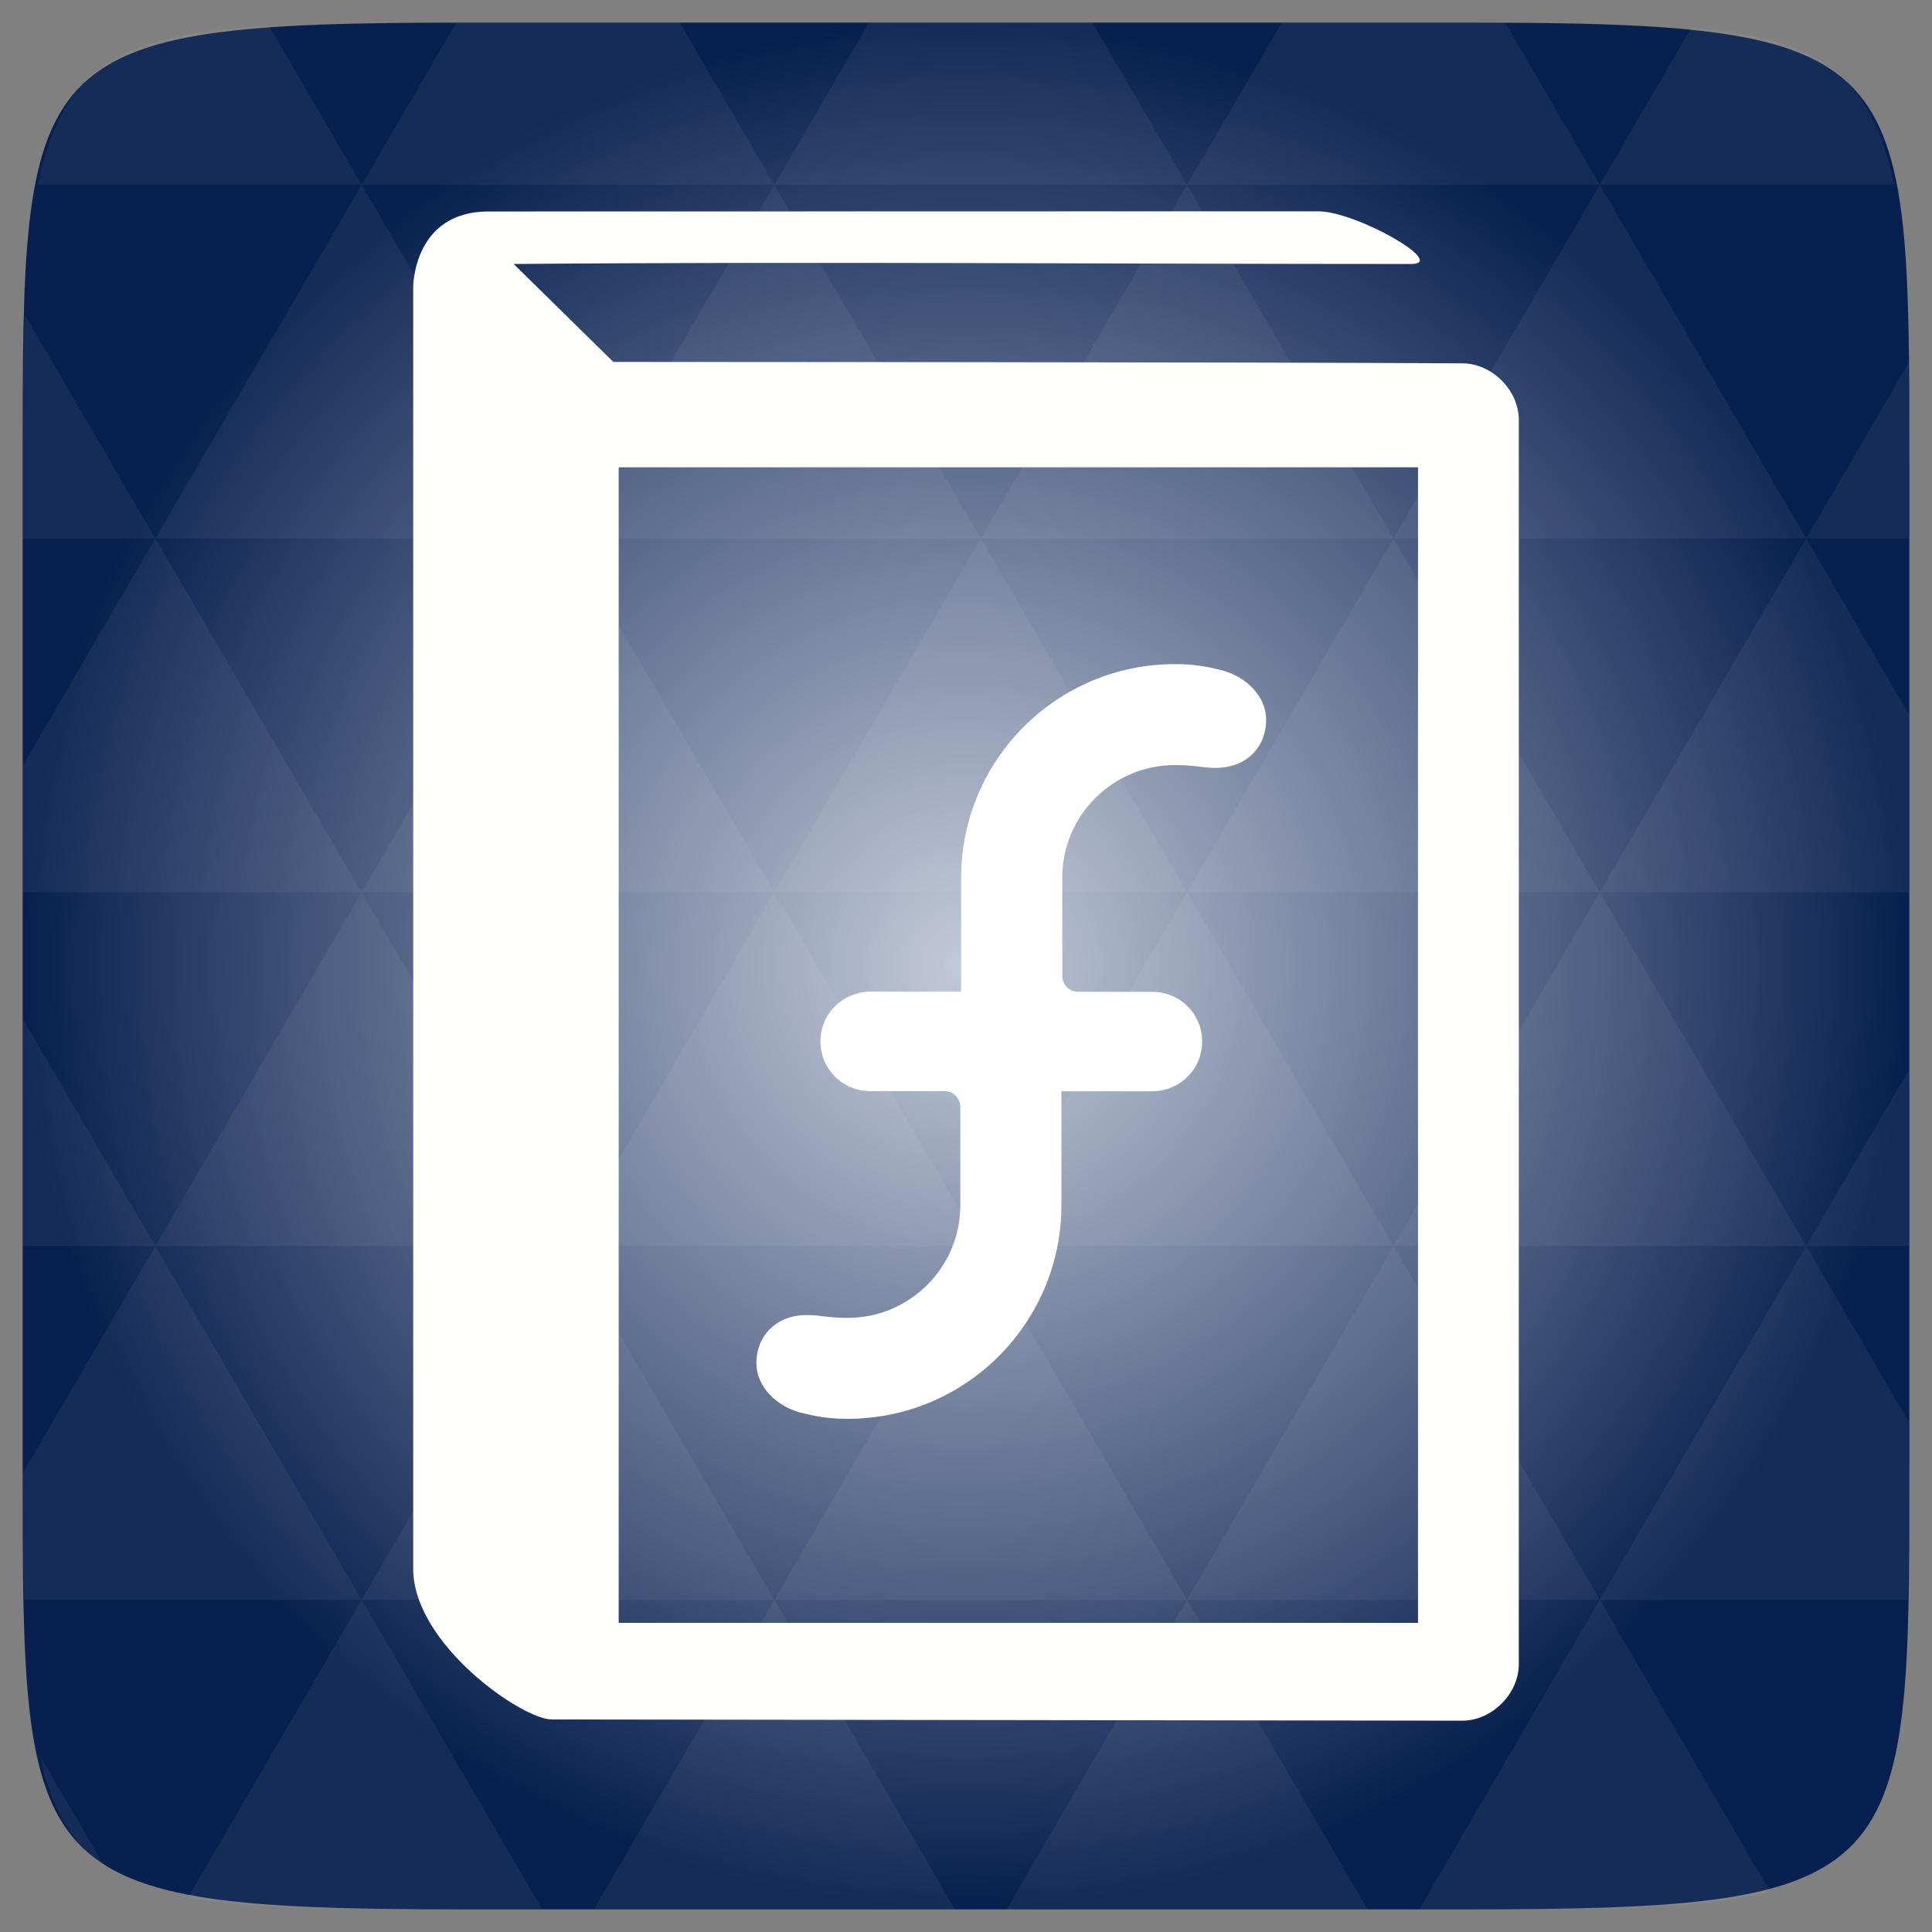 <svg width="48" xmlns="http://www.w3.org/2000/svg" height="48" viewBox="0 0 48 48" xmlns:xlink="http://www.w3.org/1999/xlink">
<rect x="0" y="0" width="48" height="48" fill="#808080" stroke="none"/>
<defs>
<radialGradient cx="148.004" cy="160" gradientTransform="matrix(.183 0 0 .183 -3.1 -5.297)" id="radial0" r="128" gradientUnits="userSpaceOnUse">
<stop offset="0" style="stop-color:#c3cad9"/>
<stop offset="1" style="stop-color:#08204f"/>
</radialGradient>
</defs>
<path style="fill:url(#radial0)" d="M 47.438 11.547 L 47.438 36.453 C 47.438 46.703 47.438 47.438 36.453 47.438 L 11.551 47.438 C 0.562 47.438 0.562 46.703 0.562 36.453 L 0.562 11.547 C 0.562 1.297 0.562 0.562 11.551 0.562 L 36.453 0.562 C 47.438 0.562 47.438 1.297 47.438 11.547 Z "/>
<g style="fill:#fff">
<path style="fill-opacity:.051" d="M 38.266 47.438 C 40.809 47.426 42.645 47.355 43.977 46.996 L 39.746 39.746 L 35.262 47.438 L 36.453 47.438 C 37.094 47.438 37.695 47.438 38.266 47.438 Z M 39.746 39.746 L 34.621 30.957 L 29.492 39.746 Z M 39.746 39.746 L 47.398 39.746 C 47.43 38.773 47.438 37.684 47.438 36.449 L 47.438 35.352 L 44.875 30.957 Z M 44.875 30.957 L 39.746 22.168 L 34.621 30.957 Z M 44.875 30.957 L 47.438 30.957 L 47.438 26.562 Z M 34.621 30.957 L 29.492 22.168 L 24.367 30.957 Z M 24.367 30.957 L 19.238 39.746 L 29.492 39.746 Z M 24.367 30.957 L 19.238 22.168 L 14.113 30.957 Z M 14.113 30.957 L 8.984 39.746 L 19.238 39.746 Z M 14.113 30.957 L 8.984 22.168 L 3.859 30.957 Z M 3.859 30.957 L 0.562 36.605 C 0.562 37.773 0.574 38.816 0.602 39.746 L 8.984 39.746 Z M 3.859 30.957 L 0.562 25.309 L 0.562 30.957 Z M 8.984 39.746 L 4.672 47.141 C 6.27 47.434 8.48 47.438 11.551 47.438 L 13.473 47.438 Z M 8.984 22.168 L 3.859 13.379 L 0.562 19.027 L 0.562 22.168 Z M 8.984 22.168 L 19.238 22.168 L 14.113 13.379 Z M 14.113 13.379 L 8.984 4.59 L 3.859 13.379 Z M 14.113 13.379 L 24.367 13.379 L 19.238 4.59 Z M 19.238 4.59 L 16.887 0.562 L 11.551 0.562 C 11.473 0.562 11.41 0.562 11.336 0.562 L 8.984 4.59 Z M 19.238 4.59 L 29.492 4.59 L 27.141 0.562 L 21.59 0.562 Z M 29.492 4.59 L 39.746 4.59 L 37.395 0.562 C 37.082 0.562 36.785 0.562 36.453 0.562 L 31.844 0.562 Z M 29.492 4.59 L 24.367 13.379 L 34.621 13.379 Z M 34.621 13.379 L 44.875 13.379 L 39.746 4.59 Z M 34.621 13.379 L 29.492 22.168 L 39.746 22.168 Z M 39.746 22.168 L 47.438 22.168 L 47.438 17.773 L 44.875 13.379 Z M 44.875 13.379 L 47.438 13.379 L 47.438 11.547 C 47.438 10.633 47.43 9.797 47.414 9.023 Z M 29.492 22.168 L 24.367 13.379 L 19.238 22.168 Z M 39.746 4.59 L 47.055 4.59 C 46.5 1.832 45.168 0.961 42.023 0.688 Z M 8.984 4.59 L 6.68 0.637 C 3.02 0.844 1.539 1.633 0.945 4.59 Z M 3.859 13.379 L 0.621 7.824 C 0.578 8.898 0.562 10.133 0.562 11.547 L 0.562 13.379 Z M 19.238 39.746 L 14.754 47.438 L 23.727 47.438 Z M 29.492 39.746 L 25.008 47.438 L 33.98 47.438 Z M 2.594 46.367 L 0.992 43.621 C 1.285 44.938 1.777 45.801 2.594 46.367 Z "/>
<path d="M 26.371 24.637 L 26.371 29.938 C 26.371 32.871 23.992 35.25 21.059 35.25 C 20.613 35.25 20.297 35.199 19.883 35.094 C 19.281 34.934 18.793 34.441 18.793 33.871 C 18.793 33.176 19.293 32.672 20.047 32.672 C 20.402 32.672 20.531 32.742 21.059 32.742 C 22.605 32.742 23.859 31.488 23.859 29.941 L 23.859 27.504 C 23.859 27.285 23.684 27.109 23.465 27.109 L 21.621 27.109 C 20.938 27.109 20.383 26.562 20.383 25.875 C 20.383 25.18 20.941 24.637 21.637 24.637 "/>
<path d="M 23.879 27.113 L 23.879 21.812 C 23.879 18.879 26.258 16.5 29.191 16.5 C 29.637 16.5 29.953 16.551 30.367 16.656 C 30.969 16.816 31.457 17.309 31.457 17.879 C 31.457 18.574 30.957 19.078 30.203 19.078 C 29.848 19.078 29.719 19.008 29.191 19.008 C 27.645 19.008 26.391 20.262 26.391 21.809 L 26.391 24.246 C 26.391 24.465 26.566 24.641 26.785 24.641 L 28.629 24.641 C 29.312 24.641 29.867 25.188 29.867 25.875 C 29.867 26.57 29.309 27.113 28.613 27.113 "/>
</g>
<path style="fill:#fffffc" d="M 12.137 5.254 C 10.266 5.254 10.266 7.125 10.266 7.125 L 10.266 10.344 C 10.266 10.371 10.266 10.402 10.266 10.43 L 10.266 38.973 C 10.266 40.848 12.973 42.719 13.707 42.719 L 36.332 42.75 C 37.066 42.75 37.734 42.082 37.734 41.348 L 37.734 10.43 C 37.734 9.695 37.066 9.027 36.332 9.027 C 31.32 8.996 15.238 8.992 15.238 8.992 L 12.762 6.559 C 19.777 6.496 27.898 6.559 35.055 6.559 C 35.992 6.559 33.688 5.25 32.754 5.25 Z M 15.371 11.609 L 35.23 11.609 L 35.23 40.32 L 15.371 40.32 Z "/>
</svg>
